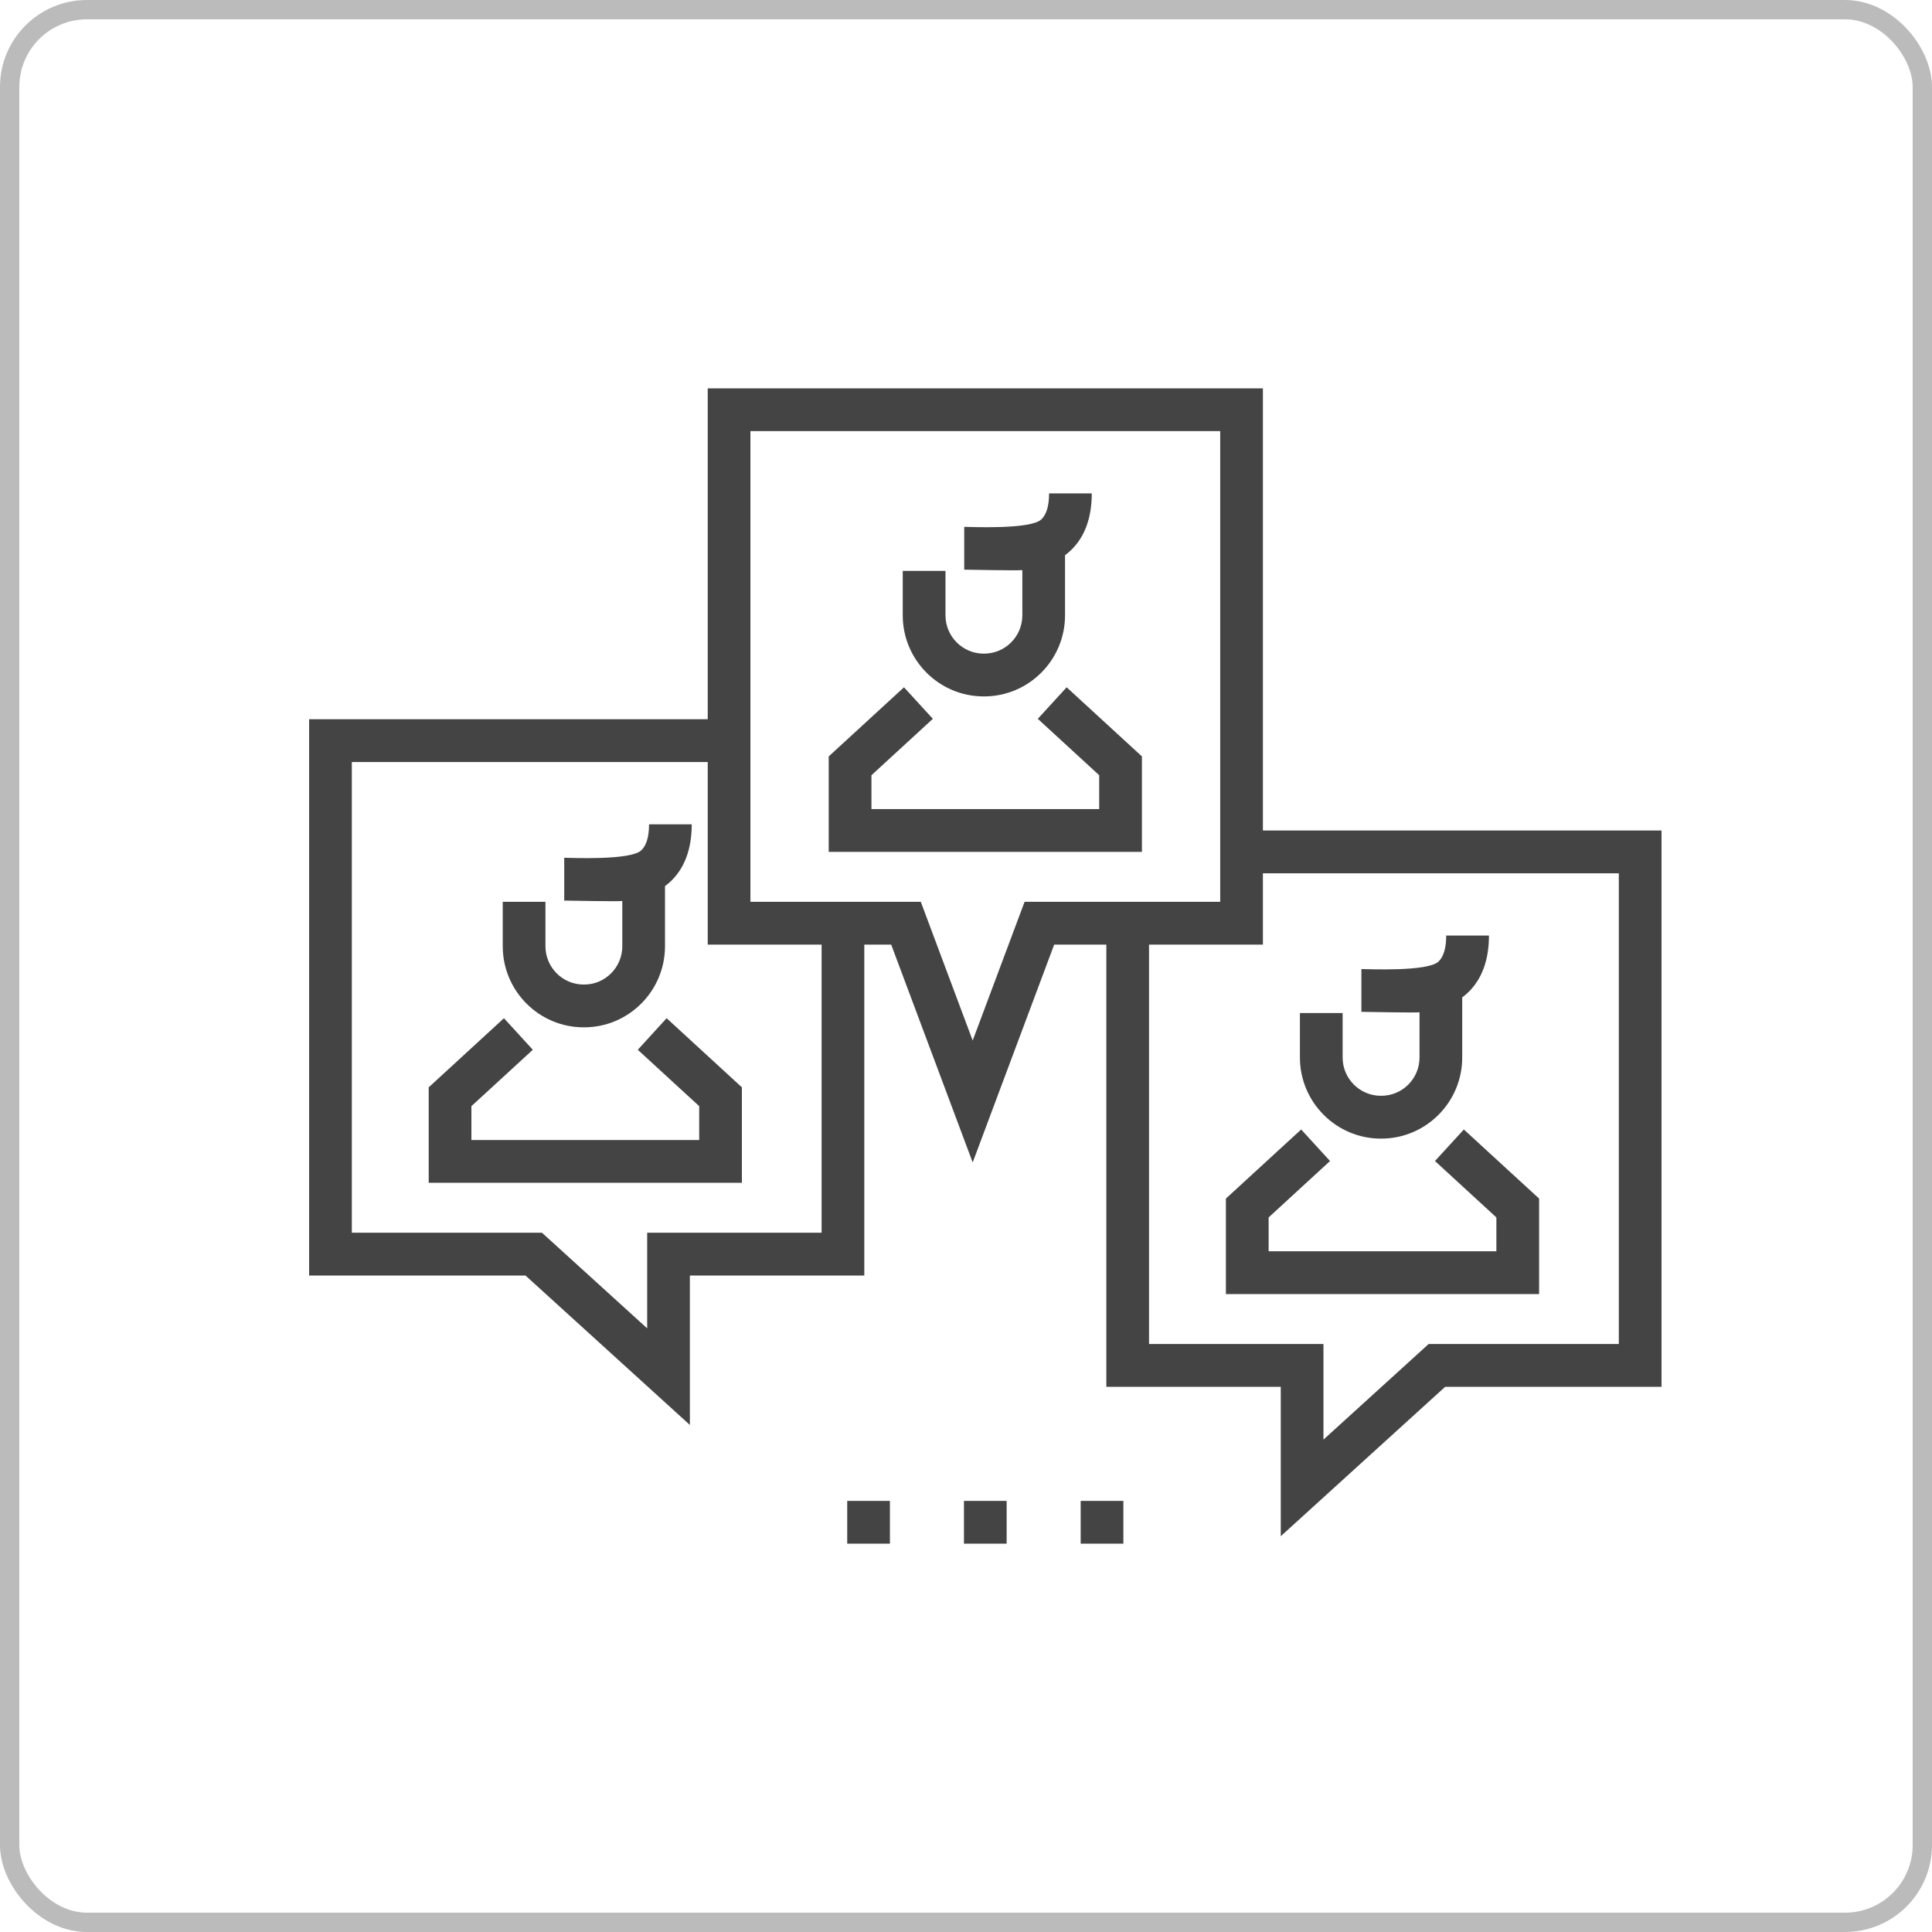 <?xml version="1.0" encoding="UTF-8"?>
<svg width="50px" height="50px" viewBox="0 0 50 50" version="1.1" xmlns="http://www.w3.org/2000/svg" xmlns:xlink="http://www.w3.org/1999/xlink">
    <!-- Generator: Sketch 43.2 (39069) - http://www.bohemiancoding.com/sketch -->
    <title>project_consulting</title>
    <desc>Created with Sketch.</desc>
    <defs></defs>
    <g id="icons" stroke="none" stroke-width="1" fill="none" fill-rule="evenodd">
        <g id="project_consulting">
            <rect id="Rectangle-3" stroke="#BBBBBB" stroke-width="0.5" x="0.25" y="0.25" width="49.5" height="49.5" rx="2"></rect>
            <g id="consulting" transform="translate(8, 10)" fill-rule="nonzero" fill="#444444">
                <polygon id="Shape" points="29.884 19.231 29.137 20.047 30.726 21.507 30.726 22.383 24.832 22.383 24.832 21.507 26.421 20.047 25.674 19.231 23.726 21.019 23.726 23.49 31.832 23.49 31.832 21.019"></polygon>
                <path d="M29.428,14.212 C29.428,14.532 29.361,14.758 29.229,14.885 C28.95,15.152 27.392,15.079 27.233,15.079 L27.233,16.186 C27.366,16.186 28.58,16.213 28.737,16.198 L28.737,17.369 C28.737,17.915 28.293,18.359 27.748,18.359 L27.736,18.359 C27.191,18.359 26.747,17.915 26.747,17.369 L26.747,16.218 L25.642,16.218 L25.642,17.369 C25.642,18.525 26.581,19.467 27.736,19.467 L27.748,19.467 C28.903,19.467 29.842,18.525 29.842,17.369 L29.842,15.812 C29.894,15.773 29.944,15.732 29.992,15.686 C30.351,15.343 30.534,14.847 30.534,14.212 L29.428,14.212 L29.428,14.212 Z" id="Shape"></path>
                <polygon id="Shape" points="9.252 16.351 8.506 17.168 10.095 18.627 10.095 19.504 4.2 19.504 4.2 18.627 5.789 17.168 5.042 16.351 3.095 18.14 3.095 20.611 11.2 20.611 11.2 18.14"></polygon>
                <path d="M8.797,11.333 C8.797,11.653 8.73,11.879 8.597,12.006 C8.318,12.273 6.76,12.199 6.602,12.199 L6.602,13.307 C6.734,13.307 7.948,13.334 8.105,13.318 L8.105,14.489 C8.105,15.035 7.662,15.48 7.117,15.48 L7.104,15.48 C6.559,15.48 6.116,15.035 6.116,14.489 L6.116,13.339 L5.011,13.339 L5.011,14.489 C5.011,15.646 5.95,16.587 7.104,16.587 L7.117,16.587 C8.271,16.587 9.21,15.646 9.21,14.489 L9.21,12.932 C9.262,12.894 9.312,12.853 9.36,12.807 C9.72,12.463 9.902,11.967 9.902,11.333 L8.797,11.333 L8.797,11.333 Z" id="Shape"></path>
                <polygon id="Shape" points="19.605 7.787 18.858 8.603 20.447 10.063 20.447 10.939 14.553 10.939 14.553 10.063 16.142 8.603 15.395 7.787 13.447 9.576 13.447 12.047 21.553 12.047 21.553 9.576"></polygon>
                <path d="M19.15,2.769 C19.15,3.089 19.083,3.315 18.95,3.442 C18.671,3.709 17.113,3.635 16.954,3.635 L16.954,4.743 C17.087,4.743 18.301,4.77 18.458,4.754 L18.458,5.925 C18.458,6.471 18.015,6.916 17.469,6.916 L17.457,6.916 C16.912,6.916 16.469,6.471 16.469,5.925 L16.469,4.775 L15.363,4.775 L15.363,5.925 C15.363,7.082 16.303,8.023 17.457,8.023 L17.469,8.023 C18.624,8.023 19.563,7.082 19.563,5.925 L19.563,4.368 C19.615,4.33 19.665,4.289 19.713,4.243 C20.073,3.899 20.255,3.403 20.255,2.769 L19.15,2.769 L19.15,2.769 Z" id="Shape"></path>
                <path d="M24.684,11.493 L24.684,0.05 L10.316,0.05 L10.316,8.614 L0,8.614 L0,23.01 L5.599,23.01 L9.854,26.878 L9.854,23.01 L14.368,23.01 L14.368,14.446 L15.064,14.446 L17.173,20.084 L19.282,14.446 L20.632,14.446 L20.632,25.89 L25.146,25.89 L25.146,29.757 L29.401,25.89 L35,25.89 L35,11.493 L24.684,11.493 Z M13.263,21.903 L8.749,21.903 L8.749,24.378 L6.026,21.903 L1.105,21.903 L1.105,9.721 L10.316,9.721 L10.316,14.446 L13.263,14.446 L13.263,21.903 L13.263,21.903 Z M18.516,13.339 L17.173,16.929 L15.83,13.339 L11.421,13.339 L11.421,1.157 L23.579,1.157 L23.579,13.339 L18.516,13.339 L18.516,13.339 Z M33.895,24.782 L28.974,24.782 L26.251,27.257 L26.251,24.782 L21.737,24.782 L21.737,14.446 L24.684,14.446 L24.684,12.601 L33.895,12.601 L33.895,24.782 Z" id="Shape"></path>
                <g id="Group" transform="translate(13.877, 28.836)">
                    <rect id="Rectangle-path" x="0.049" y="0.007" width="1.105" height="1.107"></rect>
                    <rect id="Rectangle-path" x="6.091" y="0.007" width="1.105" height="1.107"></rect>
                    <rect id="Rectangle-path" x="3.07" y="0.007" width="1.105" height="1.107"></rect>
                </g>
            </g>
        </g>
    </g>
</svg>